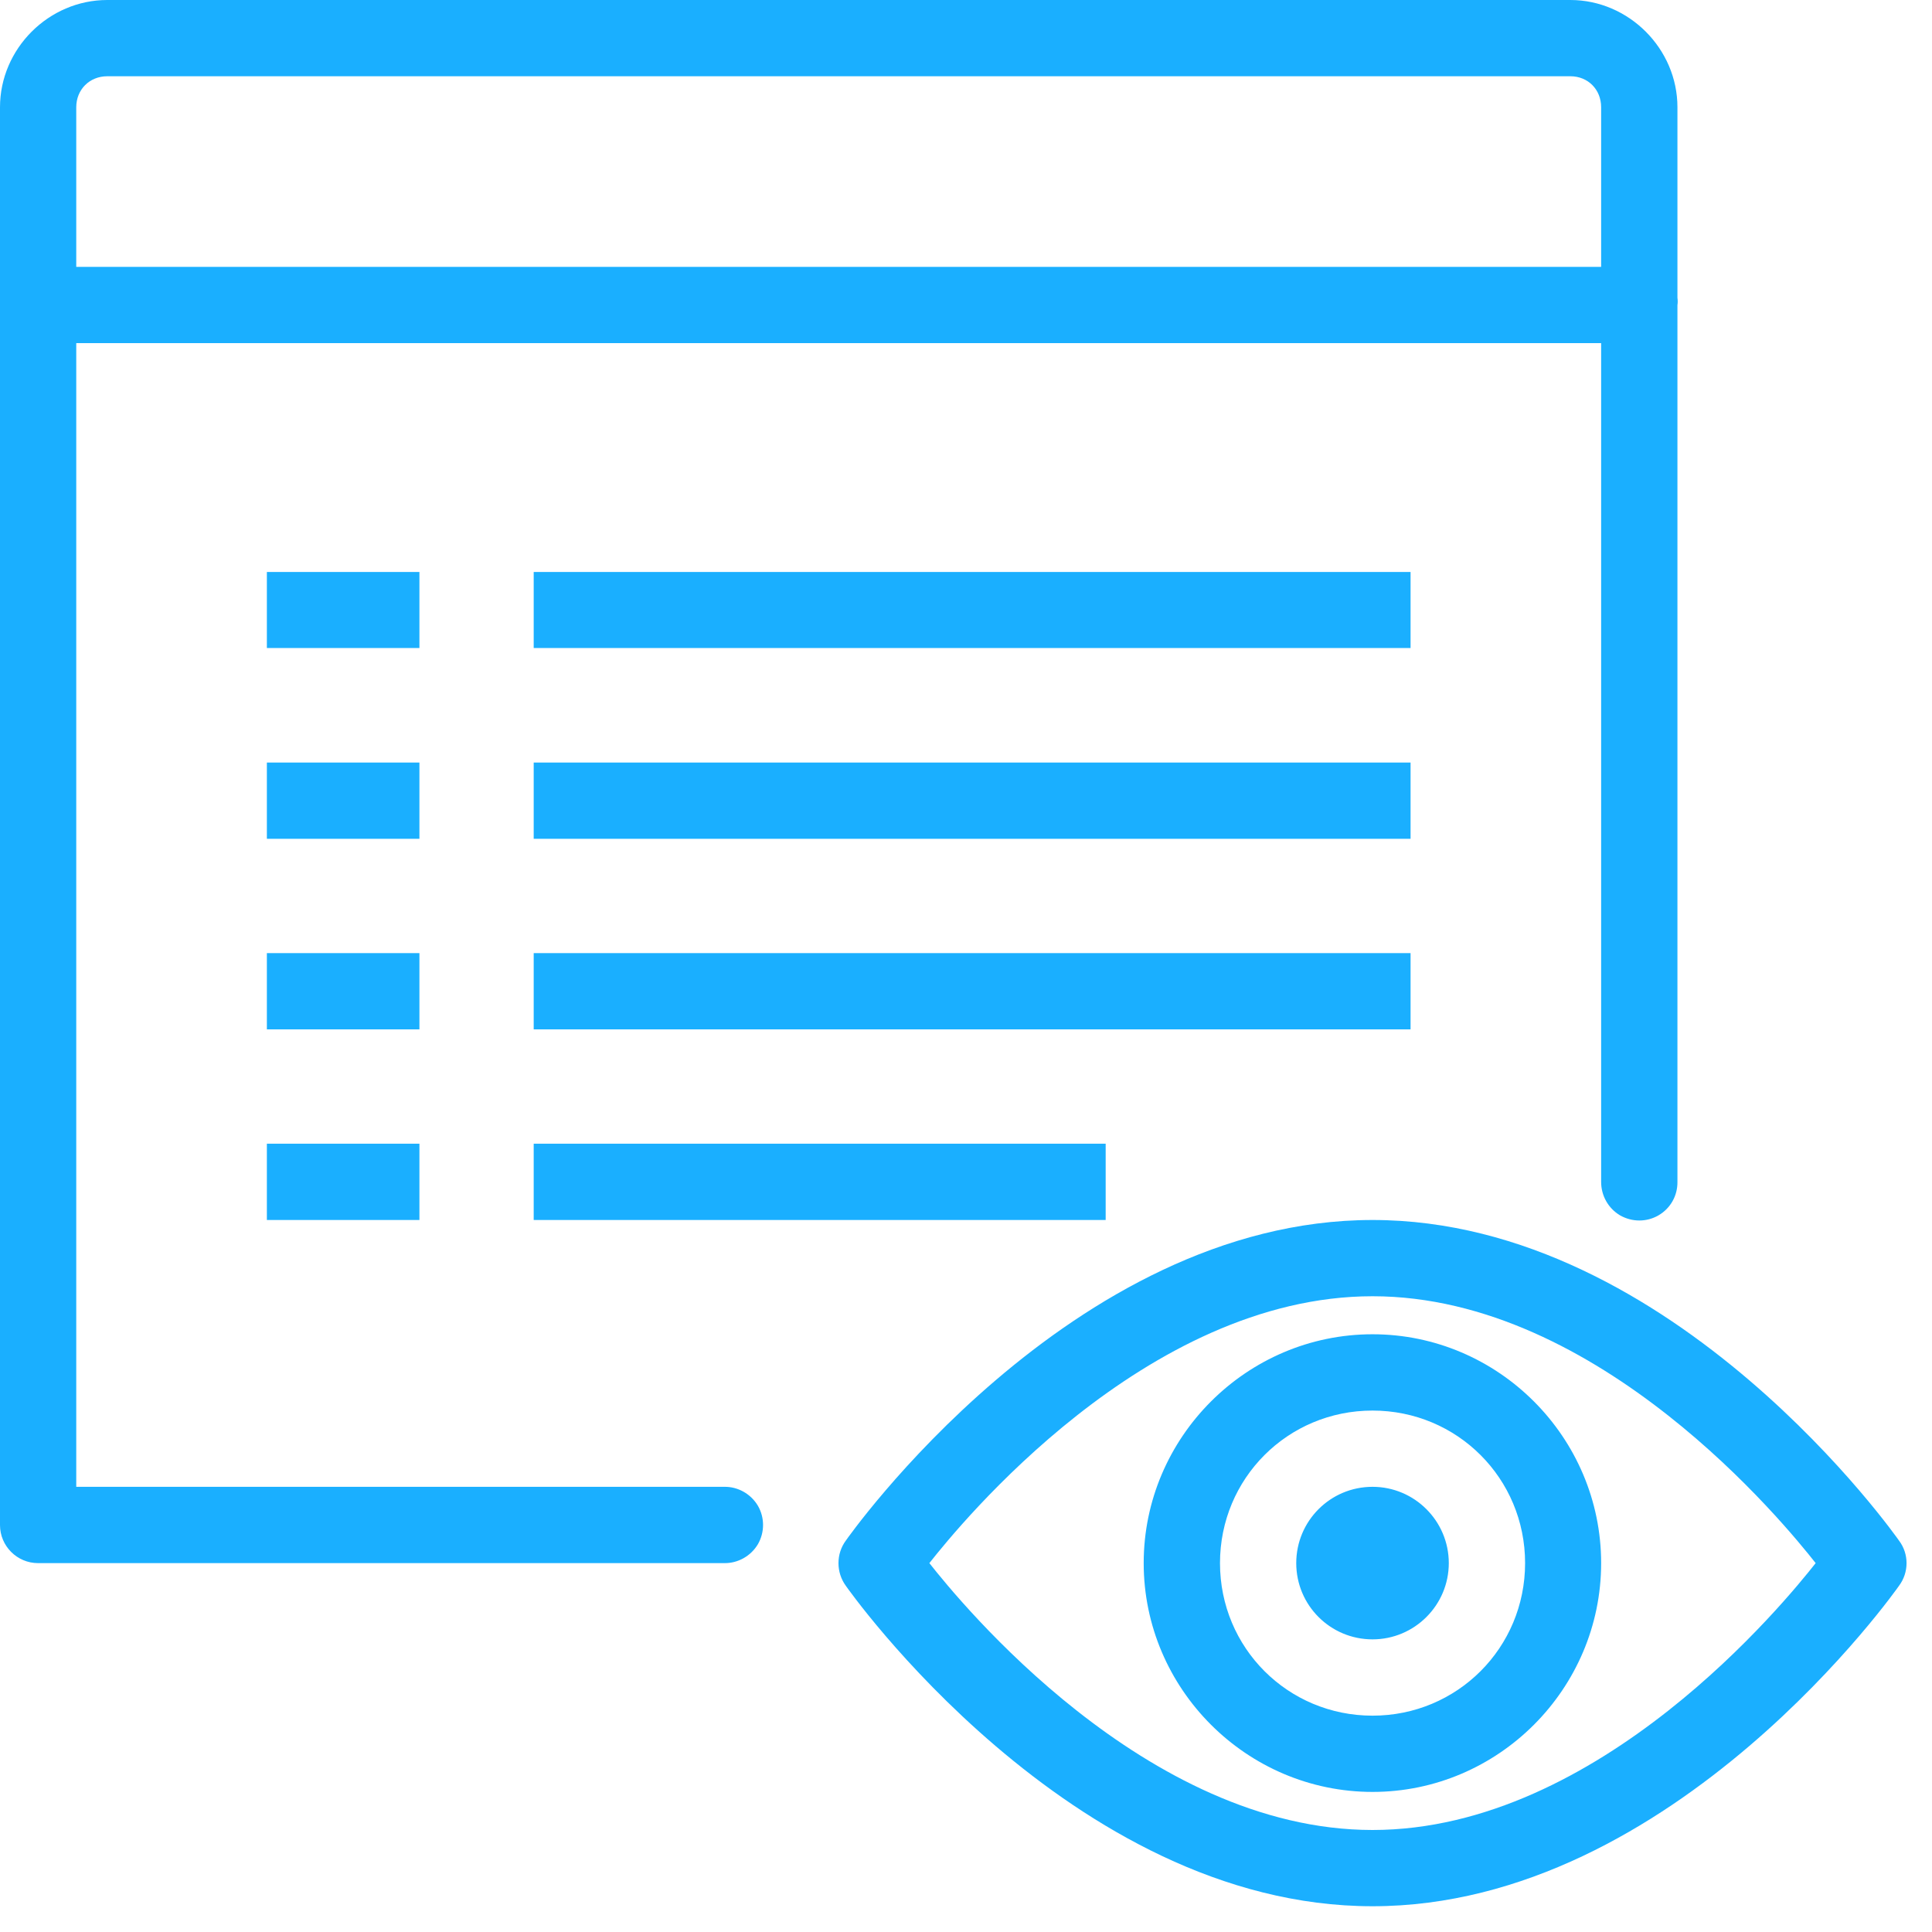 <svg fill="#1AAFFF" xmlns="http://www.w3.org/2000/svg" xmlns:xlink="http://www.w3.org/1999/xlink" width="37.5pt" height="37.5pt" viewBox="0 0 37.5 37.5" version="1.1">
	<path d="M 2.082 0 C 0.945 0 0 0.945 0 2.082 L 0 5.781 C -0.004 5.828 -0.004 5.875 0 5.922 L 0 29.602 C 0 30.008 0.332 30.34 0.738 30.34 L 14.059 30.34 C 14.324 30.344 14.574 30.203 14.711 29.973 C 14.844 29.742 14.844 29.457 14.711 29.227 C 14.574 28.996 14.324 28.855 14.059 28.859 L 1.48 28.859 L 1.48 6.66 L 31.078 6.66 L 31.078 22.941 C 31.078 23.207 31.215 23.453 31.445 23.59 C 31.68 23.723 31.961 23.723 32.191 23.59 C 32.426 23.453 32.562 23.207 32.559 22.941 L 32.559 5.922 C 32.566 5.875 32.566 5.828 32.559 5.781 L 32.559 2.082 C 32.559 0.945 31.613 0 30.48 0 Z M 2.082 1.48 L 30.48 1.48 C 30.824 1.48 31.078 1.738 31.078 2.082 L 31.078 5.18 L 1.48 5.18 L 1.48 2.082 C 1.48 1.738 1.738 1.48 2.082 1.48 Z M 5.18 11.102 L 5.18 12.578 L 8.141 12.578 L 8.141 11.102 Z M 10.359 11.102 L 10.359 12.578 L 27.379 12.578 L 27.379 11.102 Z M 5.18 14.801 L 5.18 16.281 L 8.141 16.281 L 8.141 14.801 Z M 10.359 14.801 L 10.359 16.281 L 27.379 16.281 L 27.379 14.801 Z M 5.18 18.5 L 5.18 19.98 L 8.141 19.98 L 8.141 18.5 Z M 10.359 18.5 L 10.359 19.98 L 27.379 19.98 L 27.379 18.5 Z M 5.18 22.199 L 5.18 23.68 L 8.141 23.68 L 8.141 22.199 Z M 10.359 22.199 L 10.359 23.68 L 21.461 23.68 L 21.461 22.199 Z M 26.641 23.68 C 20.762 23.68 16.418 29.902 16.418 29.902 C 16.227 30.16 16.227 30.52 16.418 30.781 C 16.418 30.781 20.762 37 26.641 37 C 32.516 37 36.859 30.781 36.859 30.781 C 37.055 30.52 37.055 30.16 36.859 29.902 C 36.859 29.902 32.516 23.68 26.641 23.68 Z M 26.641 25.16 C 31.051 25.16 34.66 29.602 35.242 30.34 C 34.66 31.078 31.051 35.52 26.641 35.52 C 22.23 35.52 18.621 31.078 18.039 30.34 C 18.621 29.602 22.23 25.16 26.641 25.16 Z M 26.641 25.898 C 24.199 25.898 22.199 27.898 22.199 30.34 C 22.199 32.781 24.199 34.781 26.641 34.781 C 29.082 34.781 31.078 32.781 31.078 30.34 C 31.078 27.898 29.082 25.898 26.641 25.898 Z M 26.641 27.379 C 28.285 27.379 29.602 28.695 29.602 30.34 C 29.602 31.984 28.285 33.301 26.641 33.301 C 24.996 33.301 23.68 31.984 23.68 30.34 C 23.68 28.695 24.996 27.379 26.641 27.379 Z M 26.641 28.859 C 25.82 28.859 25.16 29.523 25.16 30.34 C 25.16 31.156 25.82 31.82 26.641 31.82 C 27.457 31.82 28.121 31.156 28.121 30.34 C 28.121 29.523 27.457 28.859 26.641 28.859 Z M 26.641 28.859 "/>
</svg>